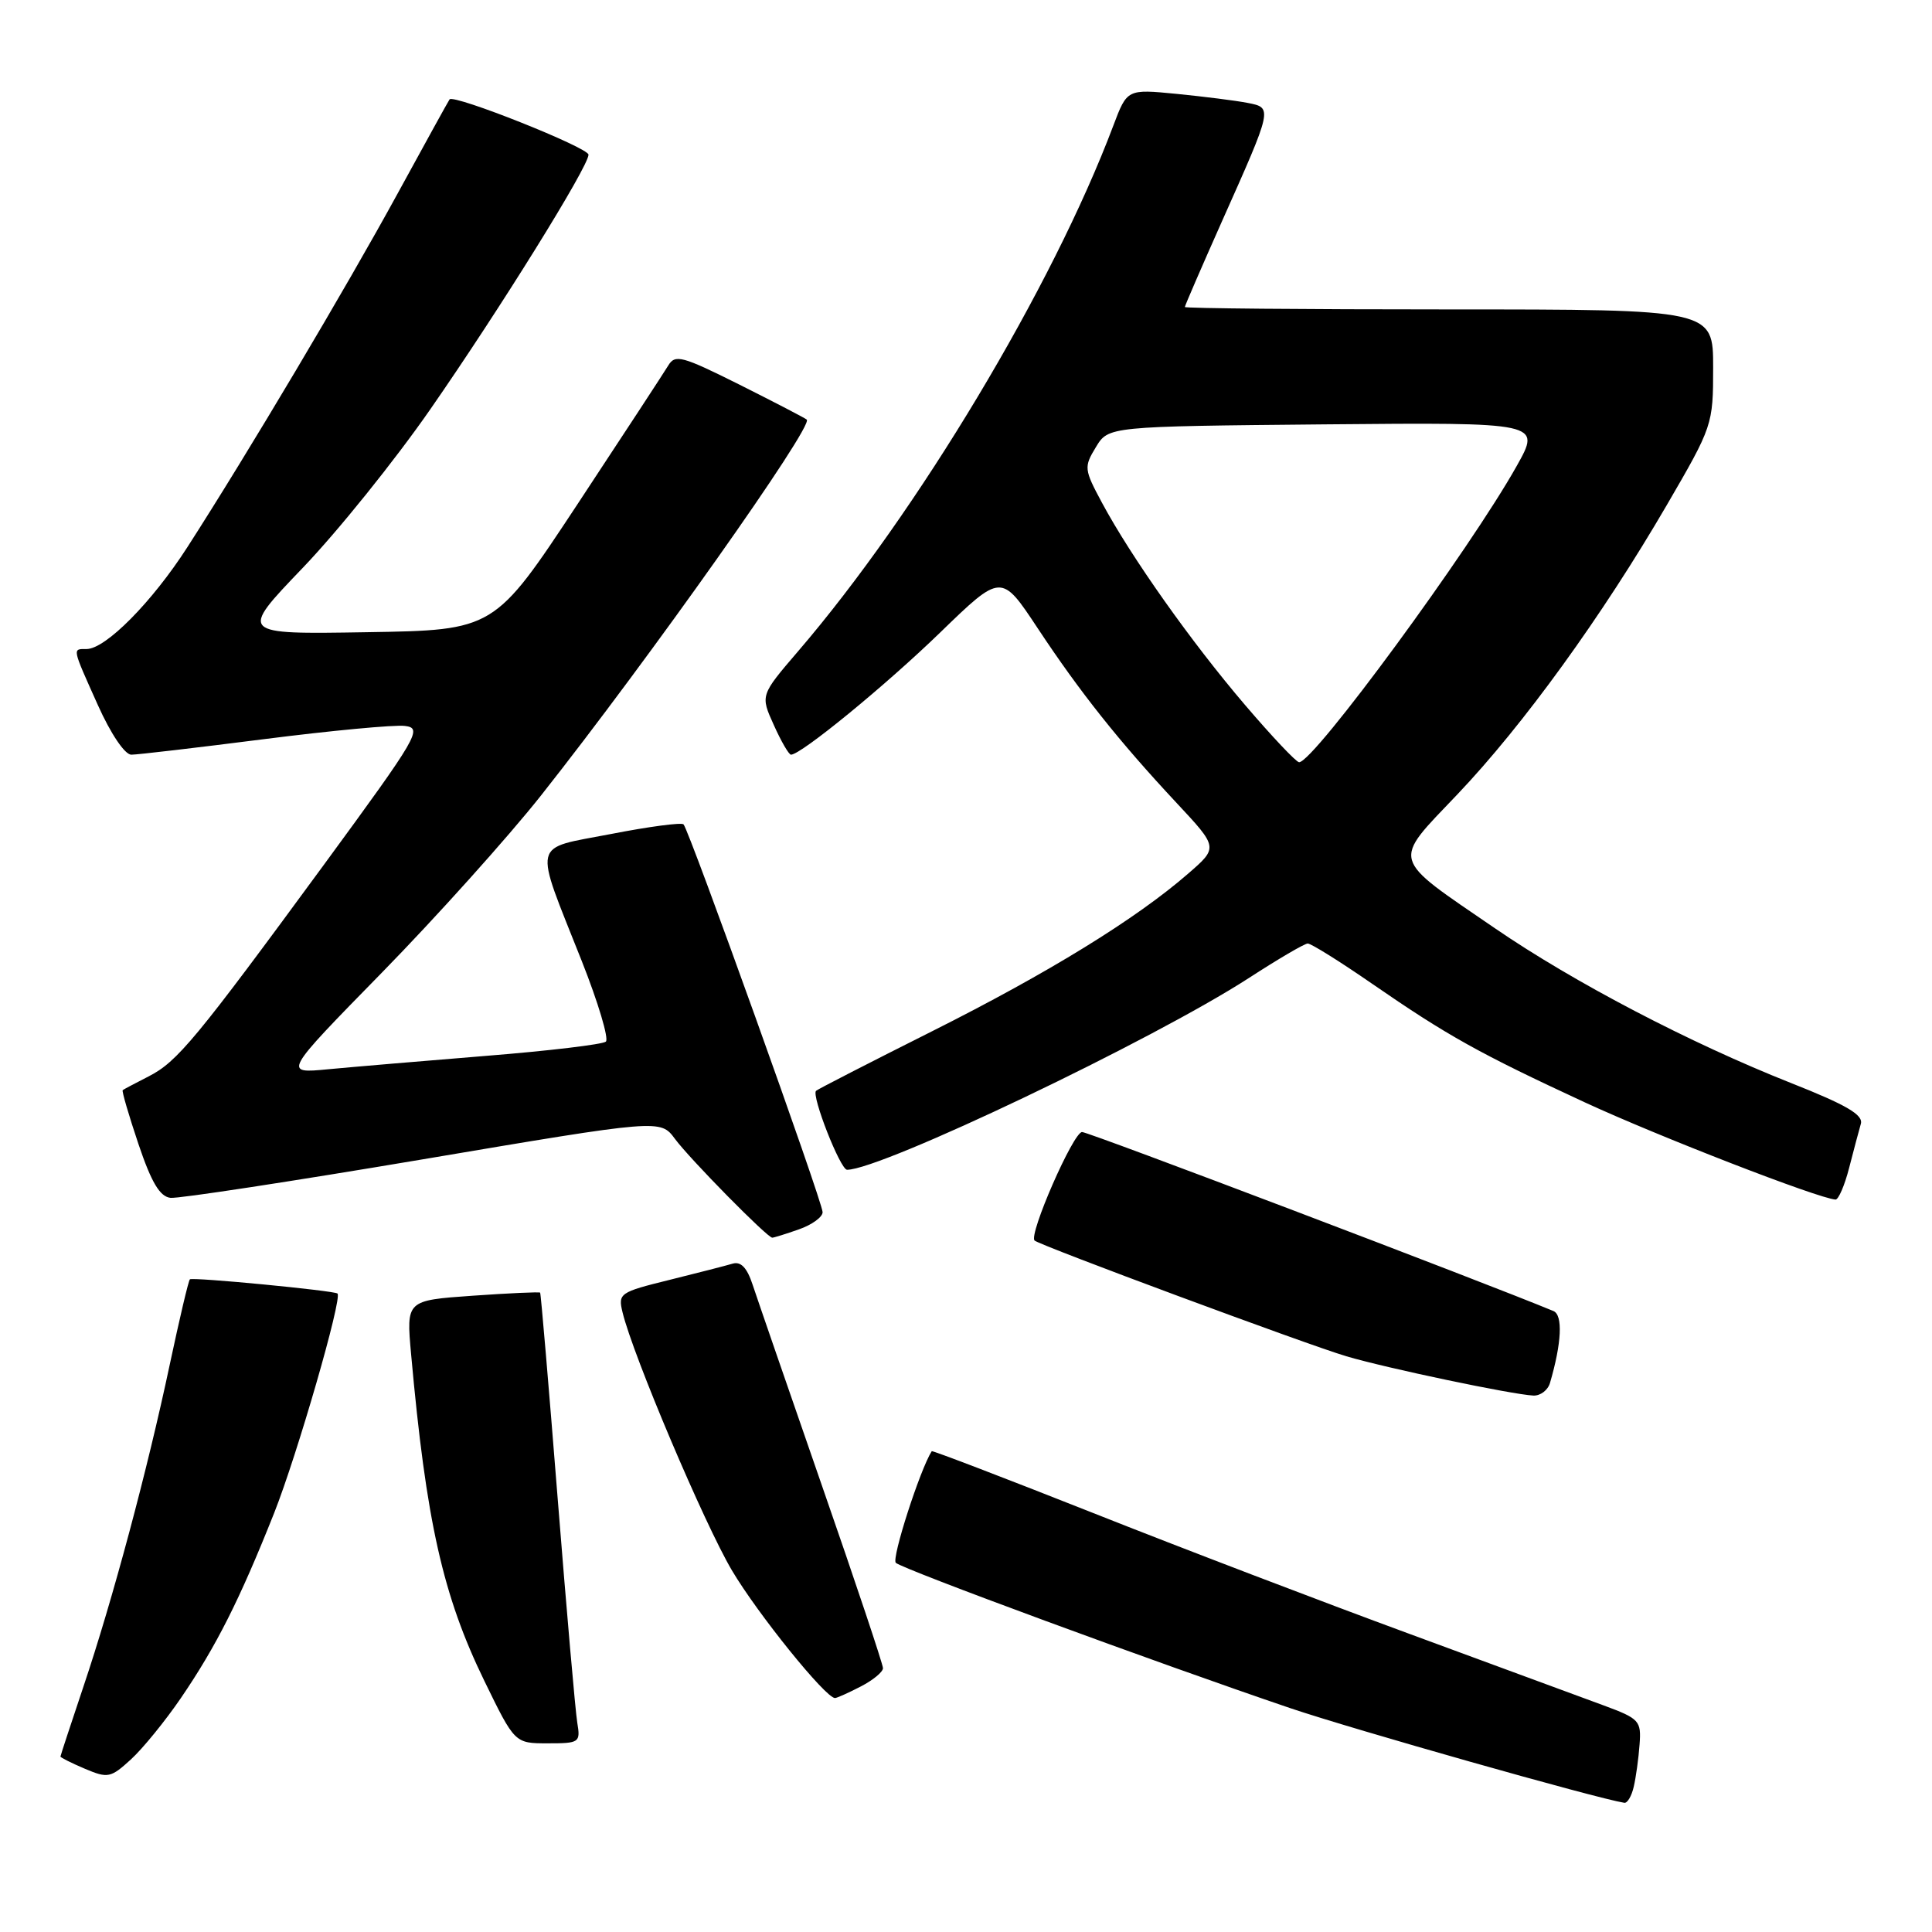 <?xml version="1.0" encoding="UTF-8" standalone="no"?>
<!DOCTYPE svg PUBLIC "-//W3C//DTD SVG 1.1//EN" "http://www.w3.org/Graphics/SVG/1.1/DTD/svg11.dtd" >
<svg xmlns="http://www.w3.org/2000/svg" xmlns:xlink="http://www.w3.org/1999/xlink" version="1.1" viewBox="0 0 256 256">
 <g >
 <path fill="currentColor"
d=" M 216.48 236.75 C 216.77 235.51 217.12 233.00 217.25 231.16 C 217.49 228.01 217.23 227.73 212.50 225.98 C 209.75 224.96 198.17 220.69 186.77 216.50 C 175.37 212.31 156.49 205.10 144.82 200.47 C 133.15 195.85 123.53 192.17 123.46 192.29 C 121.91 194.72 118.11 206.51 118.70 207.08 C 119.55 207.91 153.31 220.35 171.00 226.35 C 179.21 229.13 211.51 238.29 215.23 238.88 C 215.63 238.95 216.20 237.99 216.48 236.75 Z  M 23.97 225.00 C 28.65 218.14 31.74 212.02 36.32 200.50 C 39.37 192.81 45.38 172.01 44.72 171.40 C 44.28 171.01 25.49 169.20 25.16 169.52 C 24.97 169.70 23.78 174.77 22.50 180.78 C 19.54 194.77 14.91 212.04 11.05 223.50 C 9.39 228.45 8.02 232.61 8.01 232.75 C 8.01 232.88 9.46 233.61 11.25 234.37 C 14.30 235.66 14.67 235.58 17.36 233.12 C 18.93 231.68 21.90 228.03 23.97 225.00 Z  M 76.49 228.25 C 76.24 226.74 75.07 213.35 73.89 198.50 C 72.71 183.65 71.67 171.40 71.57 171.28 C 71.48 171.17 67.45 171.35 62.62 171.69 C 53.83 172.31 53.83 172.31 54.47 179.40 C 56.47 201.61 58.67 211.41 64.19 222.75 C 68.21 231.00 68.21 231.00 72.58 231.00 C 76.79 231.00 76.93 230.90 76.49 228.25 Z  M 114.05 223.47 C 115.67 222.64 117.00 221.54 117.00 221.04 C 117.00 220.54 113.36 209.64 108.90 196.82 C 104.45 183.99 100.32 172.03 99.73 170.24 C 98.99 167.98 98.17 167.12 97.08 167.44 C 96.21 167.70 92.43 168.67 88.68 169.60 C 82.11 171.22 81.88 171.38 82.49 173.89 C 83.88 179.63 93.32 201.89 96.98 208.08 C 100.42 213.88 109.40 225.00 110.64 225.00 C 110.89 225.00 112.43 224.31 114.05 223.47 Z  M 205.38 183.25 C 206.93 177.97 207.11 174.25 205.84 173.72 C 196.41 169.81 144.27 150.00 143.38 150.00 C 142.22 150.00 136.26 163.63 137.09 164.38 C 137.83 165.04 173.17 178.16 178.39 179.71 C 183.72 181.29 200.29 184.77 203.18 184.92 C 204.11 184.96 205.10 184.21 205.38 183.25 Z  M 105.85 162.90 C 107.58 162.30 109.00 161.27 109.00 160.62 C 109.00 159.27 91.32 109.99 90.57 109.23 C 90.29 108.96 85.97 109.53 80.96 110.51 C 70.32 112.57 70.66 111.12 77.09 127.35 C 79.27 132.85 80.70 137.65 80.28 138.02 C 79.85 138.39 72.75 139.24 64.50 139.90 C 56.25 140.57 46.80 141.37 43.50 141.68 C 37.50 142.26 37.50 142.26 50.60 128.88 C 57.80 121.52 67.28 110.97 71.66 105.44 C 86.01 87.29 107.83 56.45 106.90 55.60 C 106.68 55.40 102.69 53.33 98.03 50.99 C 90.34 47.15 89.46 46.91 88.53 48.46 C 87.96 49.40 82.55 57.67 76.50 66.84 C 65.50 83.50 65.50 83.50 48.58 83.77 C 31.67 84.05 31.67 84.05 40.09 75.27 C 44.72 70.45 52.33 60.99 57.00 54.26 C 66.26 40.93 77.96 22.10 77.98 20.50 C 77.99 19.56 60.13 12.45 59.57 13.17 C 59.43 13.35 56.32 19.00 52.65 25.71 C 45.82 38.21 32.87 60.00 24.83 72.50 C 20.15 79.78 13.99 86.00 11.47 86.00 C 9.57 86.00 9.52 85.74 12.96 93.41 C 14.67 97.23 16.54 100.00 17.40 100.00 C 18.21 100.00 26.13 99.07 35.00 97.94 C 43.86 96.81 52.26 96.02 53.65 96.19 C 56.03 96.48 55.43 97.51 42.98 114.50 C 25.92 137.76 23.49 140.70 19.67 142.64 C 17.93 143.53 16.39 144.34 16.26 144.45 C 16.12 144.56 17.06 147.77 18.34 151.58 C 20.06 156.68 21.18 158.56 22.59 158.72 C 23.64 158.84 38.67 156.54 56.00 153.62 C 87.50 148.30 87.50 148.30 89.43 150.90 C 91.42 153.59 101.67 164.00 102.33 164.00 C 102.53 164.00 104.12 163.51 105.85 162.90 Z  M 245.02 154.75 C 245.62 152.41 246.32 149.79 246.57 148.92 C 246.92 147.73 244.69 146.42 237.33 143.51 C 223.92 138.20 208.55 130.17 198.10 123.01 C 184.11 113.43 184.39 114.42 193.11 105.26 C 201.81 96.12 212.28 81.66 220.85 66.94 C 226.93 56.49 227.00 56.29 227.00 48.69 C 227.00 41.00 227.00 41.00 192.00 41.00 C 172.75 41.00 157.00 40.86 157.00 40.68 C 157.00 40.51 159.19 35.45 161.87 29.43 C 168.68 14.17 168.65 14.29 165.29 13.63 C 163.76 13.33 159.54 12.80 155.92 12.44 C 149.35 11.80 149.35 11.80 147.52 16.65 C 139.48 38.00 121.54 67.92 105.74 86.31 C 100.75 92.13 100.75 92.13 102.53 96.06 C 103.50 98.23 104.53 100.00 104.81 100.00 C 106.14 100.00 117.34 90.83 124.59 83.80 C 132.68 75.96 132.68 75.96 137.49 83.23 C 143.11 91.73 148.27 98.22 155.91 106.40 C 161.42 112.30 161.42 112.30 157.46 115.74 C 150.53 121.77 138.94 128.90 123.50 136.65 C 115.25 140.79 108.33 144.34 108.13 144.54 C 107.49 145.17 111.35 155.00 112.24 155.00 C 116.78 155.00 152.79 137.81 165.50 129.58 C 169.35 127.08 172.85 125.03 173.28 125.02 C 173.71 125.01 177.54 127.40 181.78 130.33 C 191.76 137.22 196.03 139.60 210.00 146.07 C 219.75 150.58 240.89 158.78 243.21 158.95 C 243.60 158.98 244.42 157.09 245.02 154.75 Z  M 164.98 93.42 C 157.86 85.09 149.87 73.79 146.02 66.62 C 143.64 62.19 143.61 61.88 145.21 59.25 C 146.87 56.50 146.87 56.50 175.54 56.23 C 204.21 55.97 204.21 55.97 200.98 61.73 C 194.76 72.83 174.08 101.00 172.14 101.00 C 171.76 101.00 168.54 97.59 164.98 93.42 Z "/>
</g>
</svg>